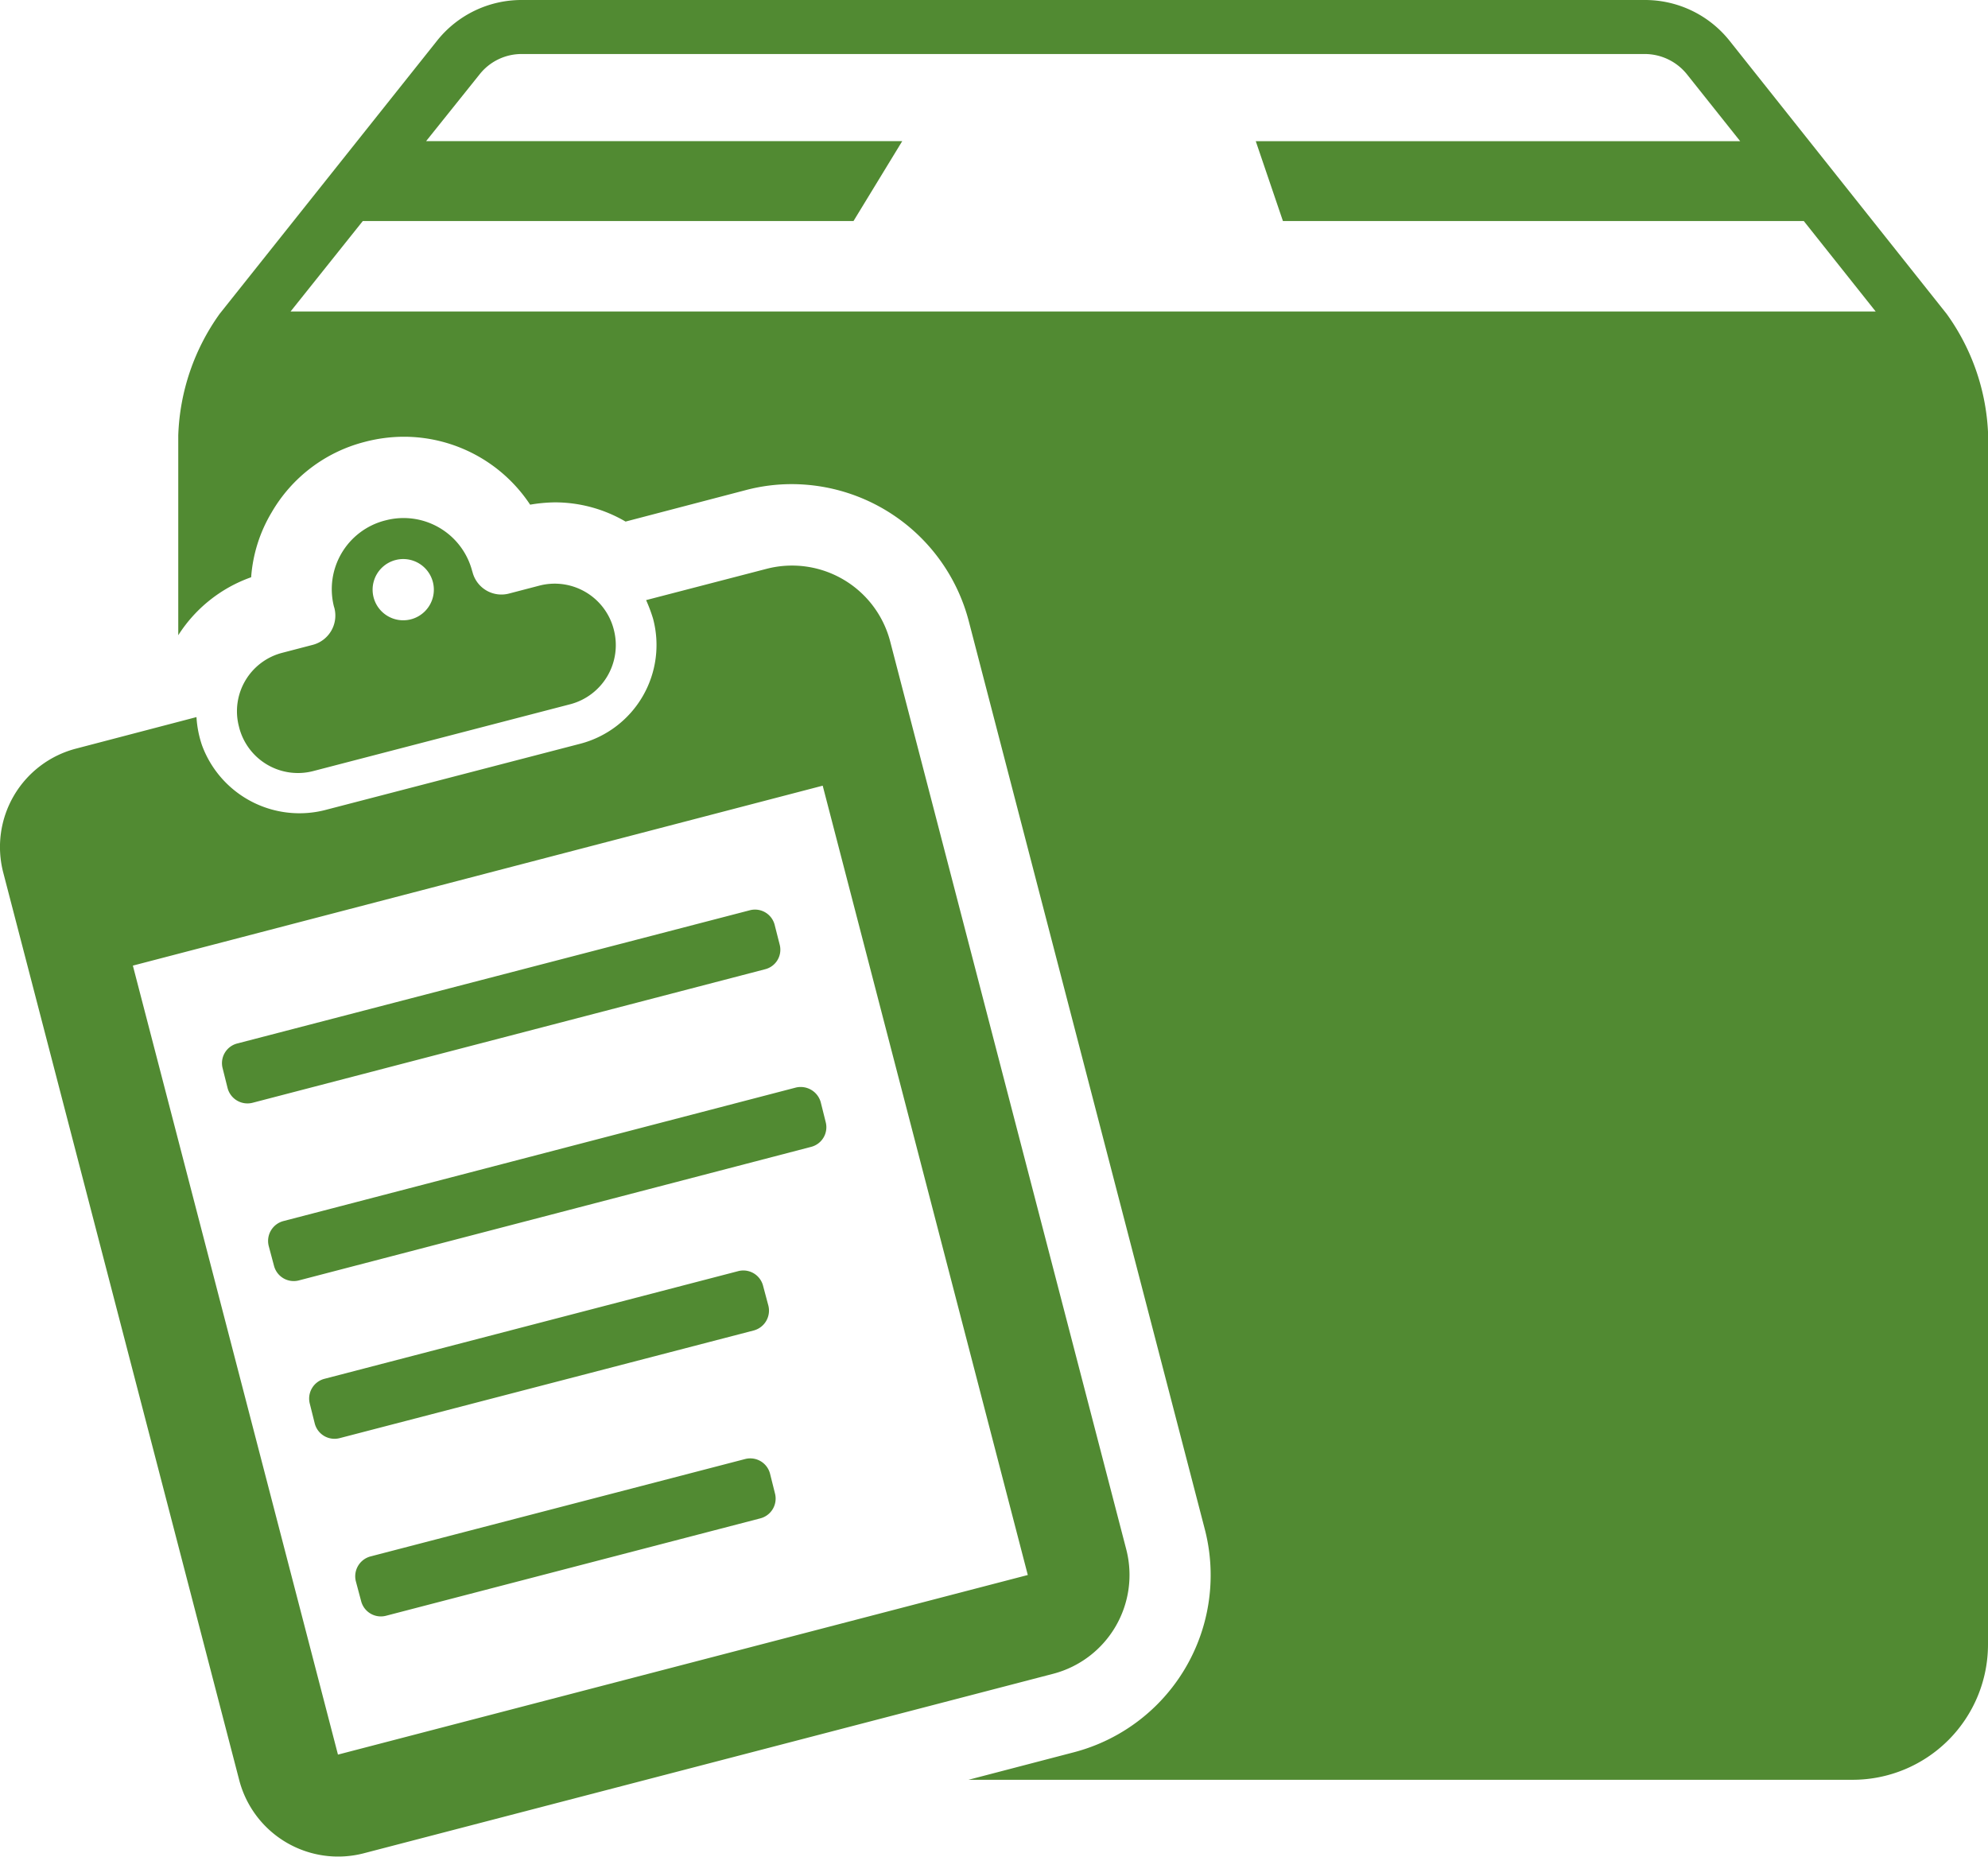 <svg xmlns="http://www.w3.org/2000/svg" width="60" height="56.03" viewBox="0 0 60 56.03">
  <defs>
    <style>
      .cls-1 {
        fill: #518a32;
        fill-rule: evenodd;
      }
    </style>
  </defs>
  <path id="box" class="cls-1" d="M1348.75,2274.47l-6.55-8.24a3.262,3.262,0,0,0-2.56-1.23h-33.9a3.257,3.257,0,0,0-2.55,1.23l-6.56,8.24a6.682,6.682,0,0,0-1.25,3.67v6.03a4.313,4.313,0,0,1,2.2-1.75,4.426,4.426,0,0,1,.62-1.96,4.548,4.548,0,0,1,2.79-2.12,4.666,4.666,0,0,1,1.2-.16,4.571,4.571,0,0,1,3.81,2.05,4.756,4.756,0,0,1,.75-0.07,4.226,4.226,0,0,1,2.13.58l3.63-.95a5.409,5.409,0,0,1,1.39-.18,5.529,5.529,0,0,1,5.34,4.14l7.12,27.39a5.524,5.524,0,0,1-3.95,6.74l-3.18.83h26.69a4.086,4.086,0,0,0,4.08-4.09v-36.59A6.633,6.633,0,0,0,1348.75,2274.47Zm-49.98-.07,2.18-2.73h14.81l1.47-2.41h-14.37l1.61-2.01a1.616,1.616,0,0,1,1.27-.62h33.9a1.636,1.636,0,0,1,1.28.62l1.6,2.01H1327.9l0.82,2.41h15.72l2.17,2.73h-47.84Zm0.67,10.06-0.92.24a1.821,1.821,0,0,0-1.31,2.22l0.01,0.04a1.832,1.832,0,0,0,2.23,1.31l7.77-2.02a1.844,1.844,0,0,0,1.31-2.23l-0.01-.04a1.84,1.84,0,0,0-2.23-1.31l-0.92.24a0.9,0.9,0,0,1-1.11-.65l-0.01-.03a2.14,2.14,0,0,0-2.6-1.53l-0.04.01a2.14,2.14,0,0,0-1.53,2.6l0.01,0.03A0.914,0.914,0,0,1,1299.44,2284.46Zm2.5-2.56a0.924,0.924,0,0,1,.46,1.79A0.924,0.924,0,0,1,1301.94,2281.9Zm11.45,28.17a0.616,0.616,0,0,1-.44.75l-11.3,2.94a0.615,0.615,0,0,1-.75-0.44l-0.16-.6a0.62,0.62,0,0,1,.44-0.75l11.31-2.94a0.616,0.616,0,0,1,.75.44Zm1.38-11.81,0.15,0.6a0.612,0.612,0,0,1-.44.75l-15.46,4.03a0.615,0.615,0,0,1-.75-0.44l-0.16-.6a0.62,0.62,0,0,1,.44-0.75l15.47-4.03A0.628,0.628,0,0,1,1314.77,2298.26Zm-1.68-4.01-15.47,4.03a0.62,0.62,0,0,1-.75-0.44l-0.15-.6a0.612,0.612,0,0,1,.44-0.75l15.47-4.02a0.612,0.612,0,0,1,.75.44l0.15,0.59A0.607,0.607,0,0,1,1313.09,2294.25Zm-0.34,10.9-12.5,3.25a0.616,0.616,0,0,1-.75-0.44l-0.15-.6a0.616,0.616,0,0,1,.44-0.75l12.49-3.25a0.615,0.615,0,0,1,.75.44l0.16,0.6A0.62,0.62,0,0,1,1312.75,2305.15Zm11.24,6.6-7.12-27.38a3.061,3.061,0,0,0-3.75-2.2l-3.62.94a4.634,4.634,0,0,1,.21.56,3.08,3.08,0,0,1-2.18,3.77l-7.66,1.99a3.134,3.134,0,0,1-3.77-1.93,3.2,3.2,0,0,1-.17-0.86l-3.63.95a3.068,3.068,0,0,0-2.2,3.75l7.12,27.38a3.084,3.084,0,0,0,3.75,2.21l20.82-5.42A3.083,3.083,0,0,0,1323.99,2311.75Zm-23.79,6.2-6.19-23.81,20.82-5.43,6.19,23.82Z" transform="translate(-1290 -2265)"/>
</svg>
